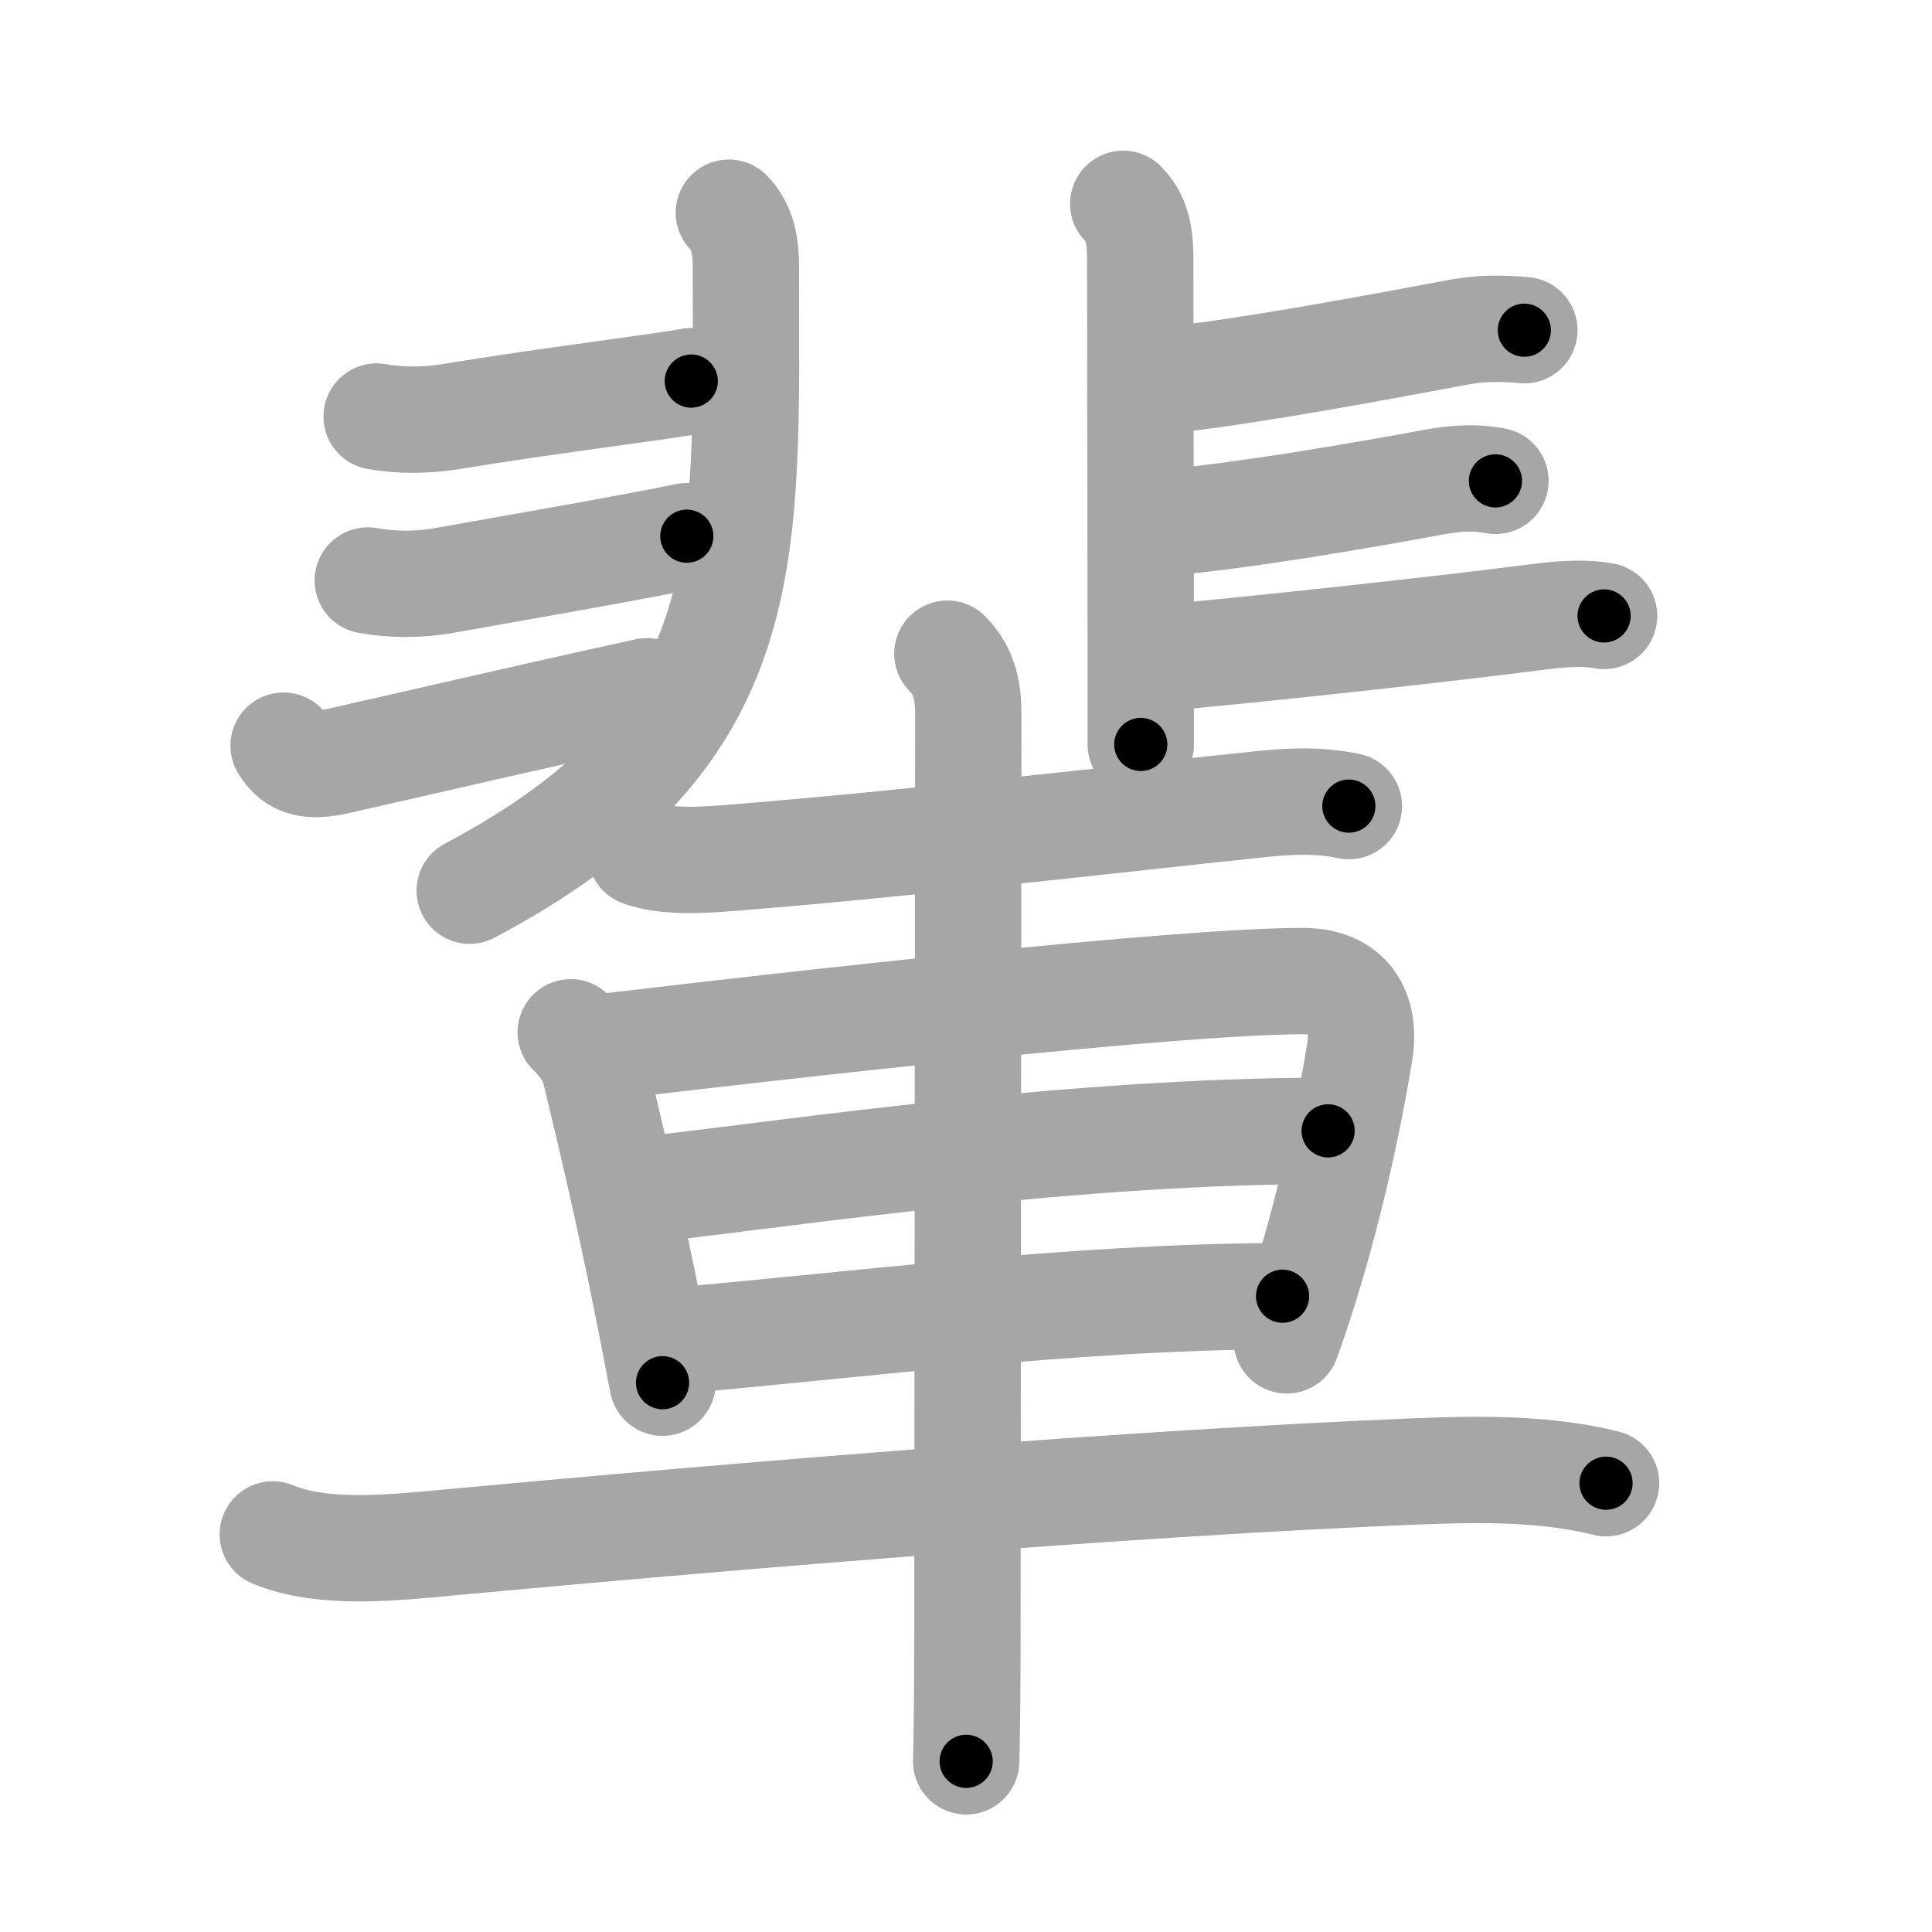 <svg xmlns="http://www.w3.org/2000/svg" viewBox="0 0 109 109" id="8f29"><g fill="none" stroke="#a6a6a6" stroke-width="6" stroke-linecap="round" stroke-linejoin="round"><g><g p4:phon="非" xmlns:p4="http://kanjivg.tagaini.net"><g><path d="M41.12,12c0.81,0.81,0.96,1.98,0.96,3c0,16.5,0.92,26.5-15.58,35.25" /><path d="M21.25,23.5c1.38,0.25,2.87,0.22,4.21,0c5.29-0.88,12.3-1.73,13.54-2" /><path d="M20.75,32.75c1.38,0.25,2.94,0.25,4.3,0c1.36-0.25,10.07-1.75,13.7-2.5" /><path d="M16,42.07c0.62,1.05,1.51,1.22,3.05,0.87C23.25,42,29.62,40.5,36.5,39" /></g><g><path d="M63.37,11.5c0.94,0.94,0.96,2.23,0.96,3.25c0,5.46,0.02,14.42,0.03,21.75c0,2.07,0,3.96,0,5.5" /><path d="M65.25,21.5c4.5-0.38,13.62-2.12,17-2.75c1.23-0.23,2.38-0.25,3.75-0.12" /><path d="M65.62,29.5c4.5-0.38,11.62-1.62,15-2.25c1.23-0.23,2.38-0.38,3.75-0.12" /><path d="M65.5,37.12c4.5-0.38,15.88-1.62,20.75-2.25c1.24-0.16,2.88-0.38,4.25-0.12" /></g></g><g><path d="M36.16,48.14c1.49,0.55,3.75,0.37,5.33,0.24c9.39-0.75,21.27-2.13,29.53-3c1.72-0.18,3.37-0.27,5.08,0.1" /><path d="M32.2,58.24c0.78,0.78,1.18,1.39,1.4,2.29c0.71,2.92,1.91,7.97,3.01,13.5c0.26,1.32,0.52,2.66,0.77,3.98" /><path d="M33.78,59.1c11.35-1.35,32.76-3.75,39.72-3.75c2.57,0,3.58,1.68,3.21,4.01c-0.5,3.1-1.39,7.45-2.71,11.96c-0.42,1.43-0.89,2.88-1.4,4.3" /><path d="M36.44,67.12c8.81-1,24-3.32,38.49-3.32" /><path d="M38.19,75.63c8.94-0.75,22.53-2.5,34.17-2.5" /><path d="M15.39,86.57c2.88,1.2,6.94,0.73,9.98,0.45c16.6-1.54,38.7-3.37,54.63-4.01c3.47-0.14,7.23-0.18,10.61,0.67" /><path d="M53.45,36.88c1.02,1.02,1.18,2.24,1.18,3.42c0,4.42-0.05,47.32-0.05,51.94c0,3.52-0.04,6.09-0.07,7.13" /></g></g></g><g fill="none" stroke="#000" stroke-width="3" stroke-linecap="round" stroke-linejoin="round"><path d="M41.12,12c0.81,0.81,0.96,1.98,0.96,3c0,16.5,0.92,26.5-15.58,35.25" stroke-dasharray="44.769" stroke-dashoffset="44.769"><animate attributeName="stroke-dashoffset" values="44.769;44.769;0" dur="0.448s" fill="freeze" begin="0s;8f29.click" /></path><path d="M21.25,23.5c1.38,0.25,2.87,0.22,4.21,0c5.29-0.88,12.3-1.73,13.54-2" stroke-dasharray="17.919" stroke-dashoffset="17.919"><animate attributeName="stroke-dashoffset" values="17.919" fill="freeze" begin="8f29.click" /><animate attributeName="stroke-dashoffset" values="17.919;17.919;0" keyTimes="0;0.715;1" dur="0.627s" fill="freeze" begin="0s;8f29.click" /></path><path d="M20.75,32.75c1.38,0.25,2.94,0.25,4.3,0c1.36-0.25,10.07-1.75,13.7-2.5" stroke-dasharray="18.25" stroke-dashoffset="18.25"><animate attributeName="stroke-dashoffset" values="18.25" fill="freeze" begin="8f29.click" /><animate attributeName="stroke-dashoffset" values="18.25;18.25;0" keyTimes="0;0.774;1" dur="0.81s" fill="freeze" begin="0s;8f29.click" /></path><path d="M16,42.07c0.62,1.05,1.51,1.22,3.05,0.87C23.25,42,29.62,40.5,36.5,39" stroke-dasharray="21.344" stroke-dashoffset="21.344"><animate attributeName="stroke-dashoffset" values="21.344" fill="freeze" begin="8f29.click" /><animate attributeName="stroke-dashoffset" values="21.344;21.344;0" keyTimes="0;0.792;1" dur="1.023s" fill="freeze" begin="0s;8f29.click" /></path><path d="M63.37,11.5c0.94,0.94,0.96,2.23,0.96,3.25c0,5.46,0.02,14.42,0.03,21.75c0,2.07,0,3.96,0,5.5" stroke-dasharray="30.739" stroke-dashoffset="30.739"><animate attributeName="stroke-dashoffset" values="30.739" fill="freeze" begin="8f29.click" /><animate attributeName="stroke-dashoffset" values="30.739;30.739;0" keyTimes="0;0.769;1" dur="1.33s" fill="freeze" begin="0s;8f29.click" /></path><path d="M65.25,21.5c4.5-0.38,13.62-2.12,17-2.75c1.23-0.23,2.38-0.25,3.75-0.12" stroke-dasharray="20.992" stroke-dashoffset="20.992"><animate attributeName="stroke-dashoffset" values="20.992" fill="freeze" begin="8f29.click" /><animate attributeName="stroke-dashoffset" values="20.992;20.992;0" keyTimes="0;0.864;1" dur="1.54s" fill="freeze" begin="0s;8f29.click" /></path><path d="M65.62,29.5c4.5-0.38,11.62-1.62,15-2.25c1.23-0.23,2.38-0.38,3.75-0.12" stroke-dasharray="18.95" stroke-dashoffset="18.95"><animate attributeName="stroke-dashoffset" values="18.95" fill="freeze" begin="8f29.click" /><animate attributeName="stroke-dashoffset" values="18.95;18.95;0" keyTimes="0;0.89;1" dur="1.73s" fill="freeze" begin="0s;8f29.click" /></path><path d="M65.5,37.12c4.5-0.38,15.88-1.62,20.75-2.25c1.24-0.16,2.88-0.38,4.25-0.12" stroke-dasharray="25.143" stroke-dashoffset="25.143"><animate attributeName="stroke-dashoffset" values="25.143" fill="freeze" begin="8f29.click" /><animate attributeName="stroke-dashoffset" values="25.143;25.143;0" keyTimes="0;0.873;1" dur="1.981s" fill="freeze" begin="0s;8f29.click" /></path><path d="M36.16,48.14c1.49,0.55,3.75,0.37,5.33,0.24c9.39-0.75,21.27-2.13,29.53-3c1.72-0.18,3.37-0.27,5.08,0.1" stroke-dasharray="40.161" stroke-dashoffset="40.161"><animate attributeName="stroke-dashoffset" values="40.161" fill="freeze" begin="8f29.click" /><animate attributeName="stroke-dashoffset" values="40.161;40.161;0" keyTimes="0;0.831;1" dur="2.383s" fill="freeze" begin="0s;8f29.click" /></path><path d="M32.2,58.24c0.78,0.78,1.18,1.39,1.4,2.29c0.71,2.92,1.91,7.97,3.01,13.5c0.26,1.32,0.52,2.66,0.77,3.98" stroke-dasharray="20.611" stroke-dashoffset="20.611"><animate attributeName="stroke-dashoffset" values="20.611" fill="freeze" begin="8f29.click" /><animate attributeName="stroke-dashoffset" values="20.611;20.611;0" keyTimes="0;0.92;1" dur="2.589s" fill="freeze" begin="0s;8f29.click" /></path><path d="M33.78,59.1c11.35-1.35,32.76-3.75,39.72-3.75c2.57,0,3.58,1.68,3.21,4.01c-0.5,3.1-1.39,7.45-2.71,11.96c-0.42,1.43-0.89,2.88-1.4,4.3" stroke-dasharray="62.751" stroke-dashoffset="62.751"><animate attributeName="stroke-dashoffset" values="62.751" fill="freeze" begin="8f29.click" /><animate attributeName="stroke-dashoffset" values="62.751;62.751;0" keyTimes="0;0.846;1" dur="3.061s" fill="freeze" begin="0s;8f29.click" /></path><path d="M36.44,67.12c8.81-1,24-3.32,38.49-3.32" stroke-dasharray="38.66" stroke-dashoffset="38.66"><animate attributeName="stroke-dashoffset" values="38.66" fill="freeze" begin="8f29.click" /><animate attributeName="stroke-dashoffset" values="38.66;38.66;0" keyTimes="0;0.888;1" dur="3.448s" fill="freeze" begin="0s;8f29.click" /></path><path d="M38.19,75.63c8.94-0.75,22.53-2.5,34.17-2.5" stroke-dasharray="34.276" stroke-dashoffset="34.276"><animate attributeName="stroke-dashoffset" values="34.276" fill="freeze" begin="8f29.click" /><animate attributeName="stroke-dashoffset" values="34.276;34.276;0" keyTimes="0;0.91;1" dur="3.791s" fill="freeze" begin="0s;8f29.click" /></path><path d="M15.39,86.57c2.88,1.2,6.94,0.73,9.98,0.45c16.6-1.54,38.7-3.37,54.63-4.01c3.47-0.14,7.23-0.18,10.61,0.67" stroke-dasharray="75.537" stroke-dashoffset="75.537"><animate attributeName="stroke-dashoffset" values="75.537" fill="freeze" begin="8f29.click" /><animate attributeName="stroke-dashoffset" values="75.537;75.537;0" keyTimes="0;0.87;1" dur="4.359s" fill="freeze" begin="0s;8f29.click" /></path><path d="M53.45,36.88c1.02,1.02,1.18,2.24,1.18,3.42c0,4.42-0.05,47.32-0.05,51.94c0,3.52-0.04,6.09-0.07,7.13" stroke-dasharray="62.796" stroke-dashoffset="62.796"><animate attributeName="stroke-dashoffset" values="62.796" fill="freeze" begin="8f29.click" /><animate attributeName="stroke-dashoffset" values="62.796;62.796;0" keyTimes="0;0.902;1" dur="4.831s" fill="freeze" begin="0s;8f29.click" /></path></g></svg>